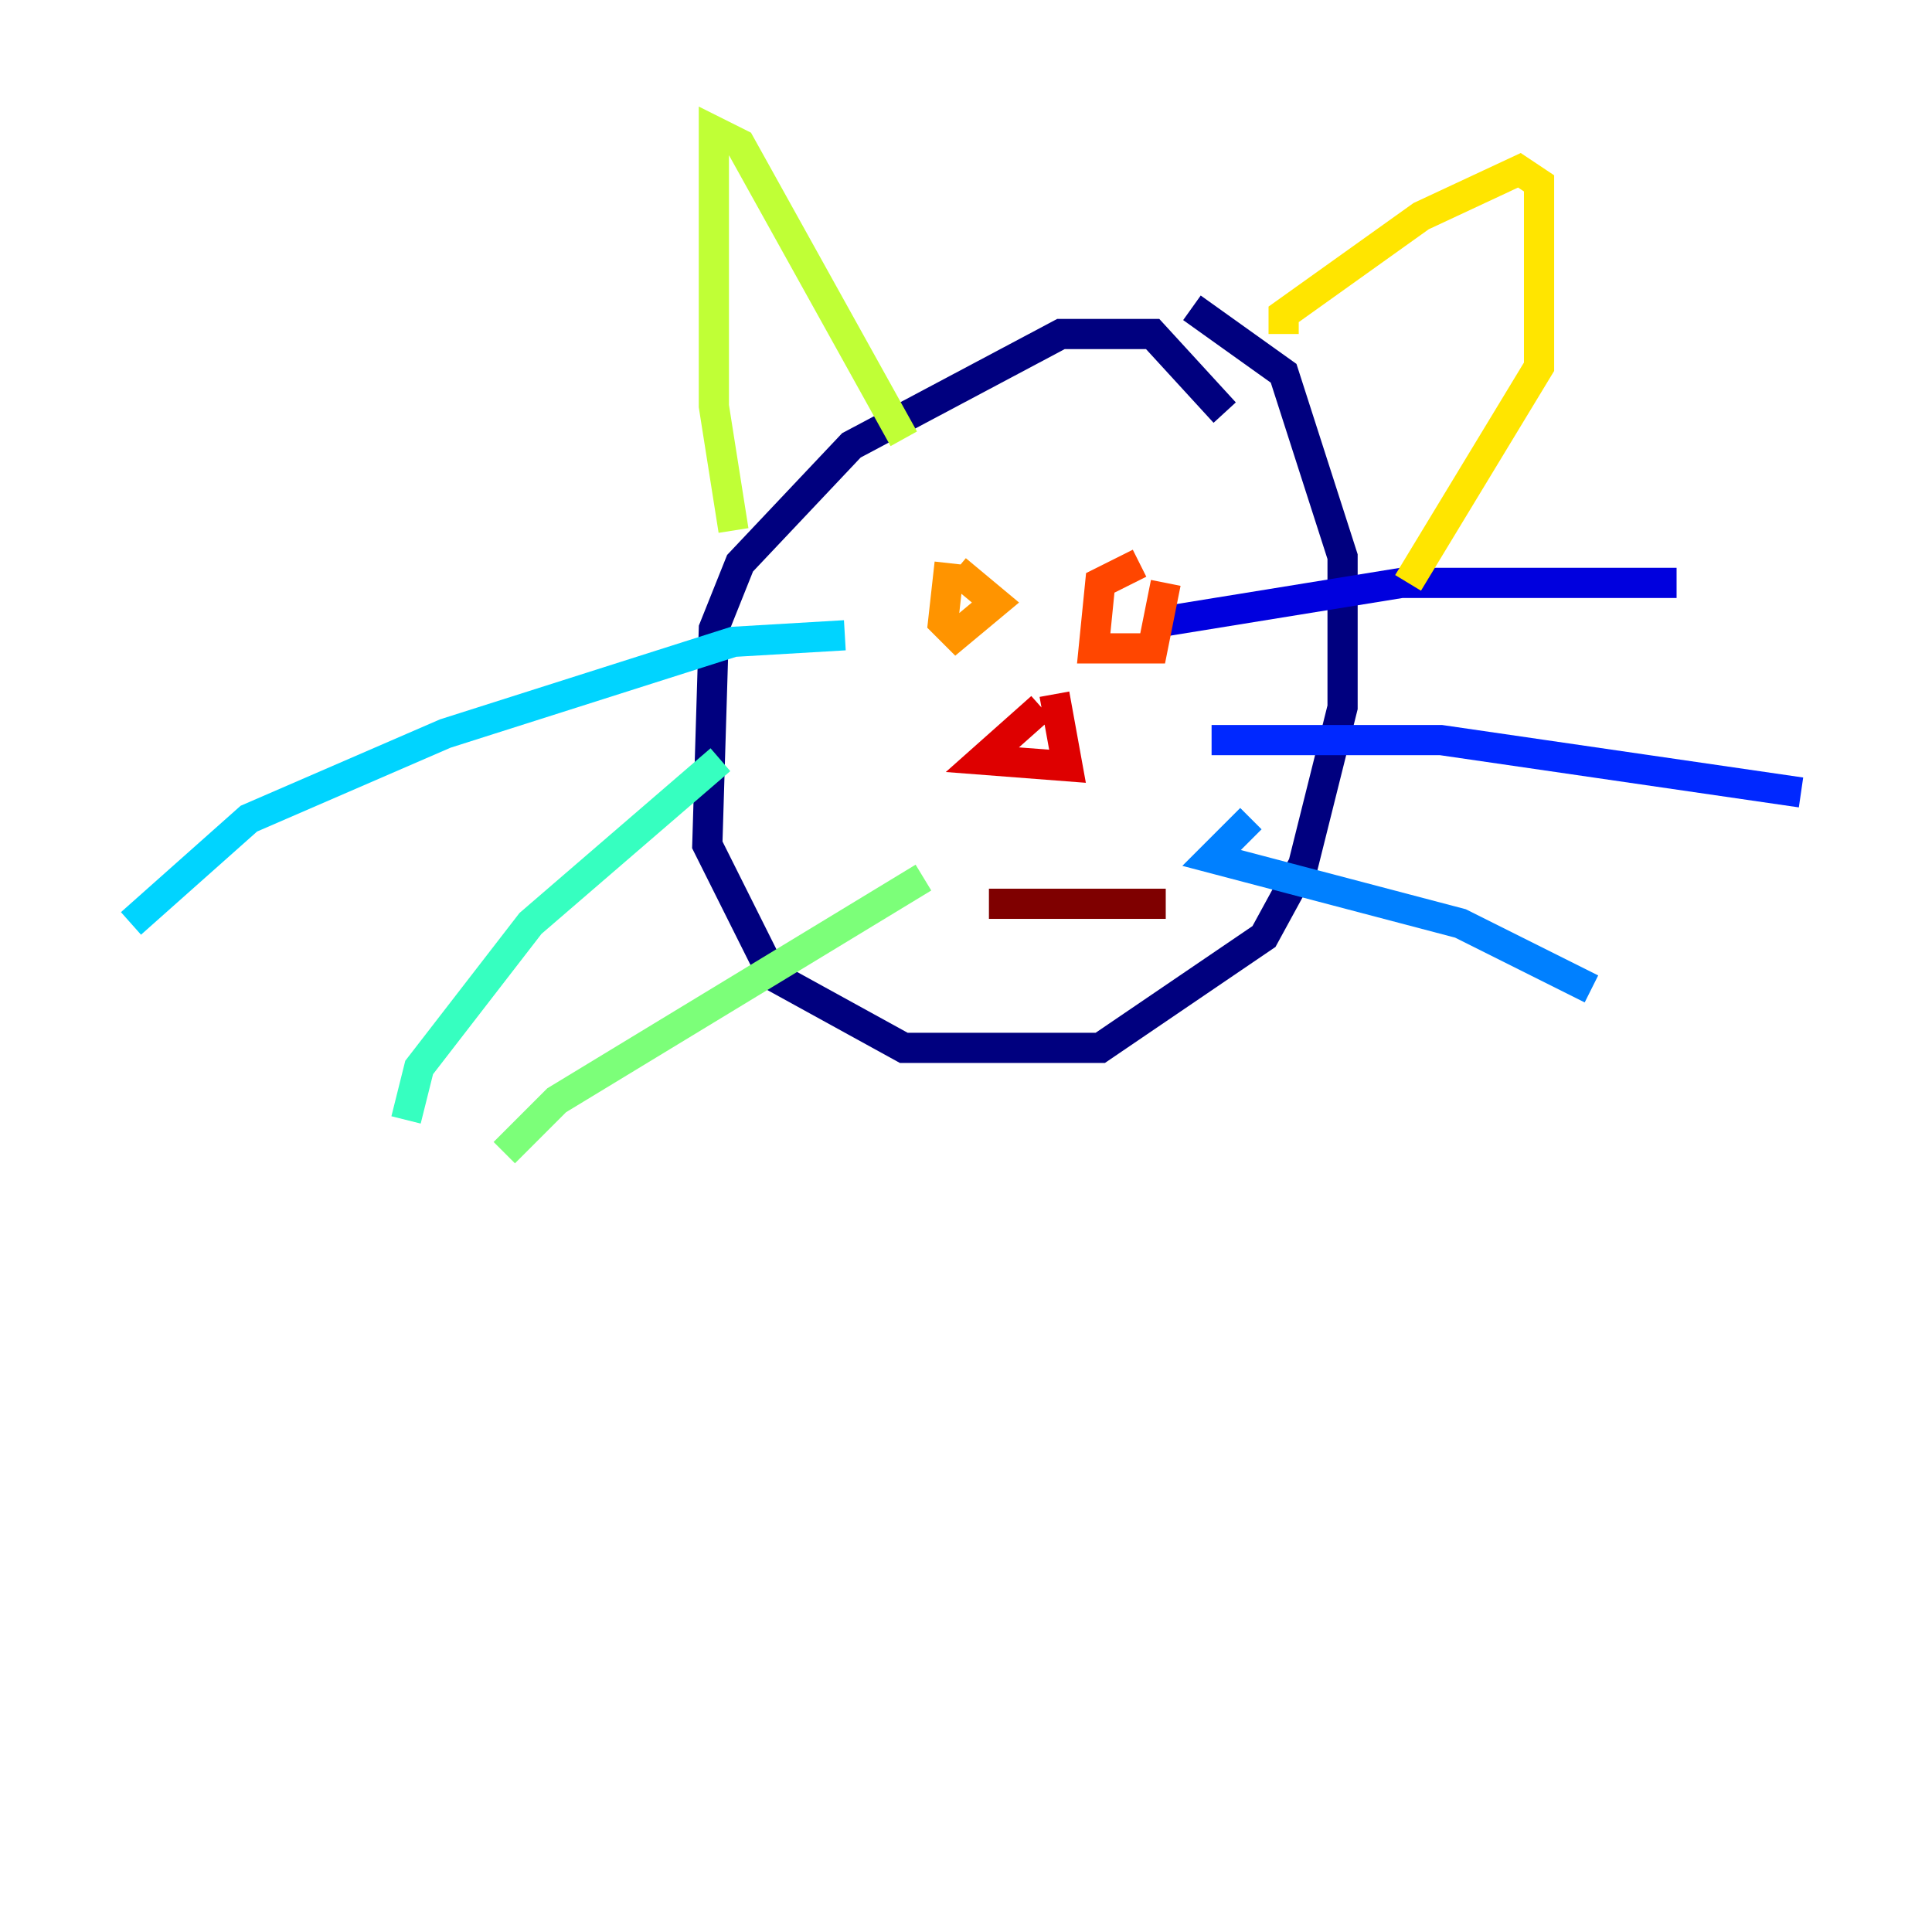 <?xml version="1.0" encoding="utf-8" ?>
<svg baseProfile="tiny" height="128" version="1.2" viewBox="0,0,128,128" width="128" xmlns="http://www.w3.org/2000/svg" xmlns:ev="http://www.w3.org/2001/xml-events" xmlns:xlink="http://www.w3.org/1999/xlink"><defs /><polyline fill="none" points="81.139,27.336 76.366,22.129 70.291,22.129 56.407,29.505 49.031,37.315 47.295,41.654 46.861,55.973 51.2,64.651 59.878,69.424 72.895,69.424 83.742,62.047 86.346,57.275 88.949,46.861 88.949,36.881 85.044,24.732 78.969,20.393" stroke="#00007f" stroke-width="2" /><polyline fill="none" points="76.8,41.22 92.854,38.617 111.078,38.617" stroke="#0000de" stroke-width="2" /><polyline fill="none" points="80.271,49.031 95.458,49.031 119.322,52.502" stroke="#0028ff" stroke-width="2" /><polyline fill="none" points="82.875,54.237 80.271,56.841 96.759,61.18 105.437,65.519" stroke="#0080ff" stroke-width="2" /><polyline fill="none" points="55.973,42.088 48.597,42.522 29.505,48.597 16.488,54.237 8.678,61.18" stroke="#00d4ff" stroke-width="2" /><polyline fill="none" points="47.729,50.332 35.146,61.18 27.77,70.725 26.902,74.197" stroke="#36ffc0" stroke-width="2" /><polyline fill="none" points="61.18,58.142 36.881,72.895 33.41,76.366" stroke="#7cff79" stroke-width="2" /><polyline fill="none" points="48.597,35.146 47.295,26.902 47.295,8.678 49.031,9.546 59.878,29.071" stroke="#c0ff36" stroke-width="2" /><polyline fill="none" points="85.044,22.129 85.044,20.827 94.156,14.319 100.664,11.281 101.966,12.149 101.966,24.298 93.288,38.617" stroke="#ffe500" stroke-width="2" /><polyline fill="none" points="62.915,37.315 62.481,41.22 63.349,42.088 65.953,39.919 63.349,37.749" stroke="#ff9400" stroke-width="2" /><polyline fill="none" points="75.498,37.315 72.895,38.617 72.461,42.956 76.366,42.956 77.234,38.617" stroke="#ff4600" stroke-width="2" /><polyline fill="none" points="68.99,46.861 65.085,50.332 70.725,50.766 69.858,45.993" stroke="#de0000" stroke-width="2" /><polyline fill="none" points="65.519,59.878 77.234,59.878" stroke="#7f0000" stroke-width="2" /></svg>